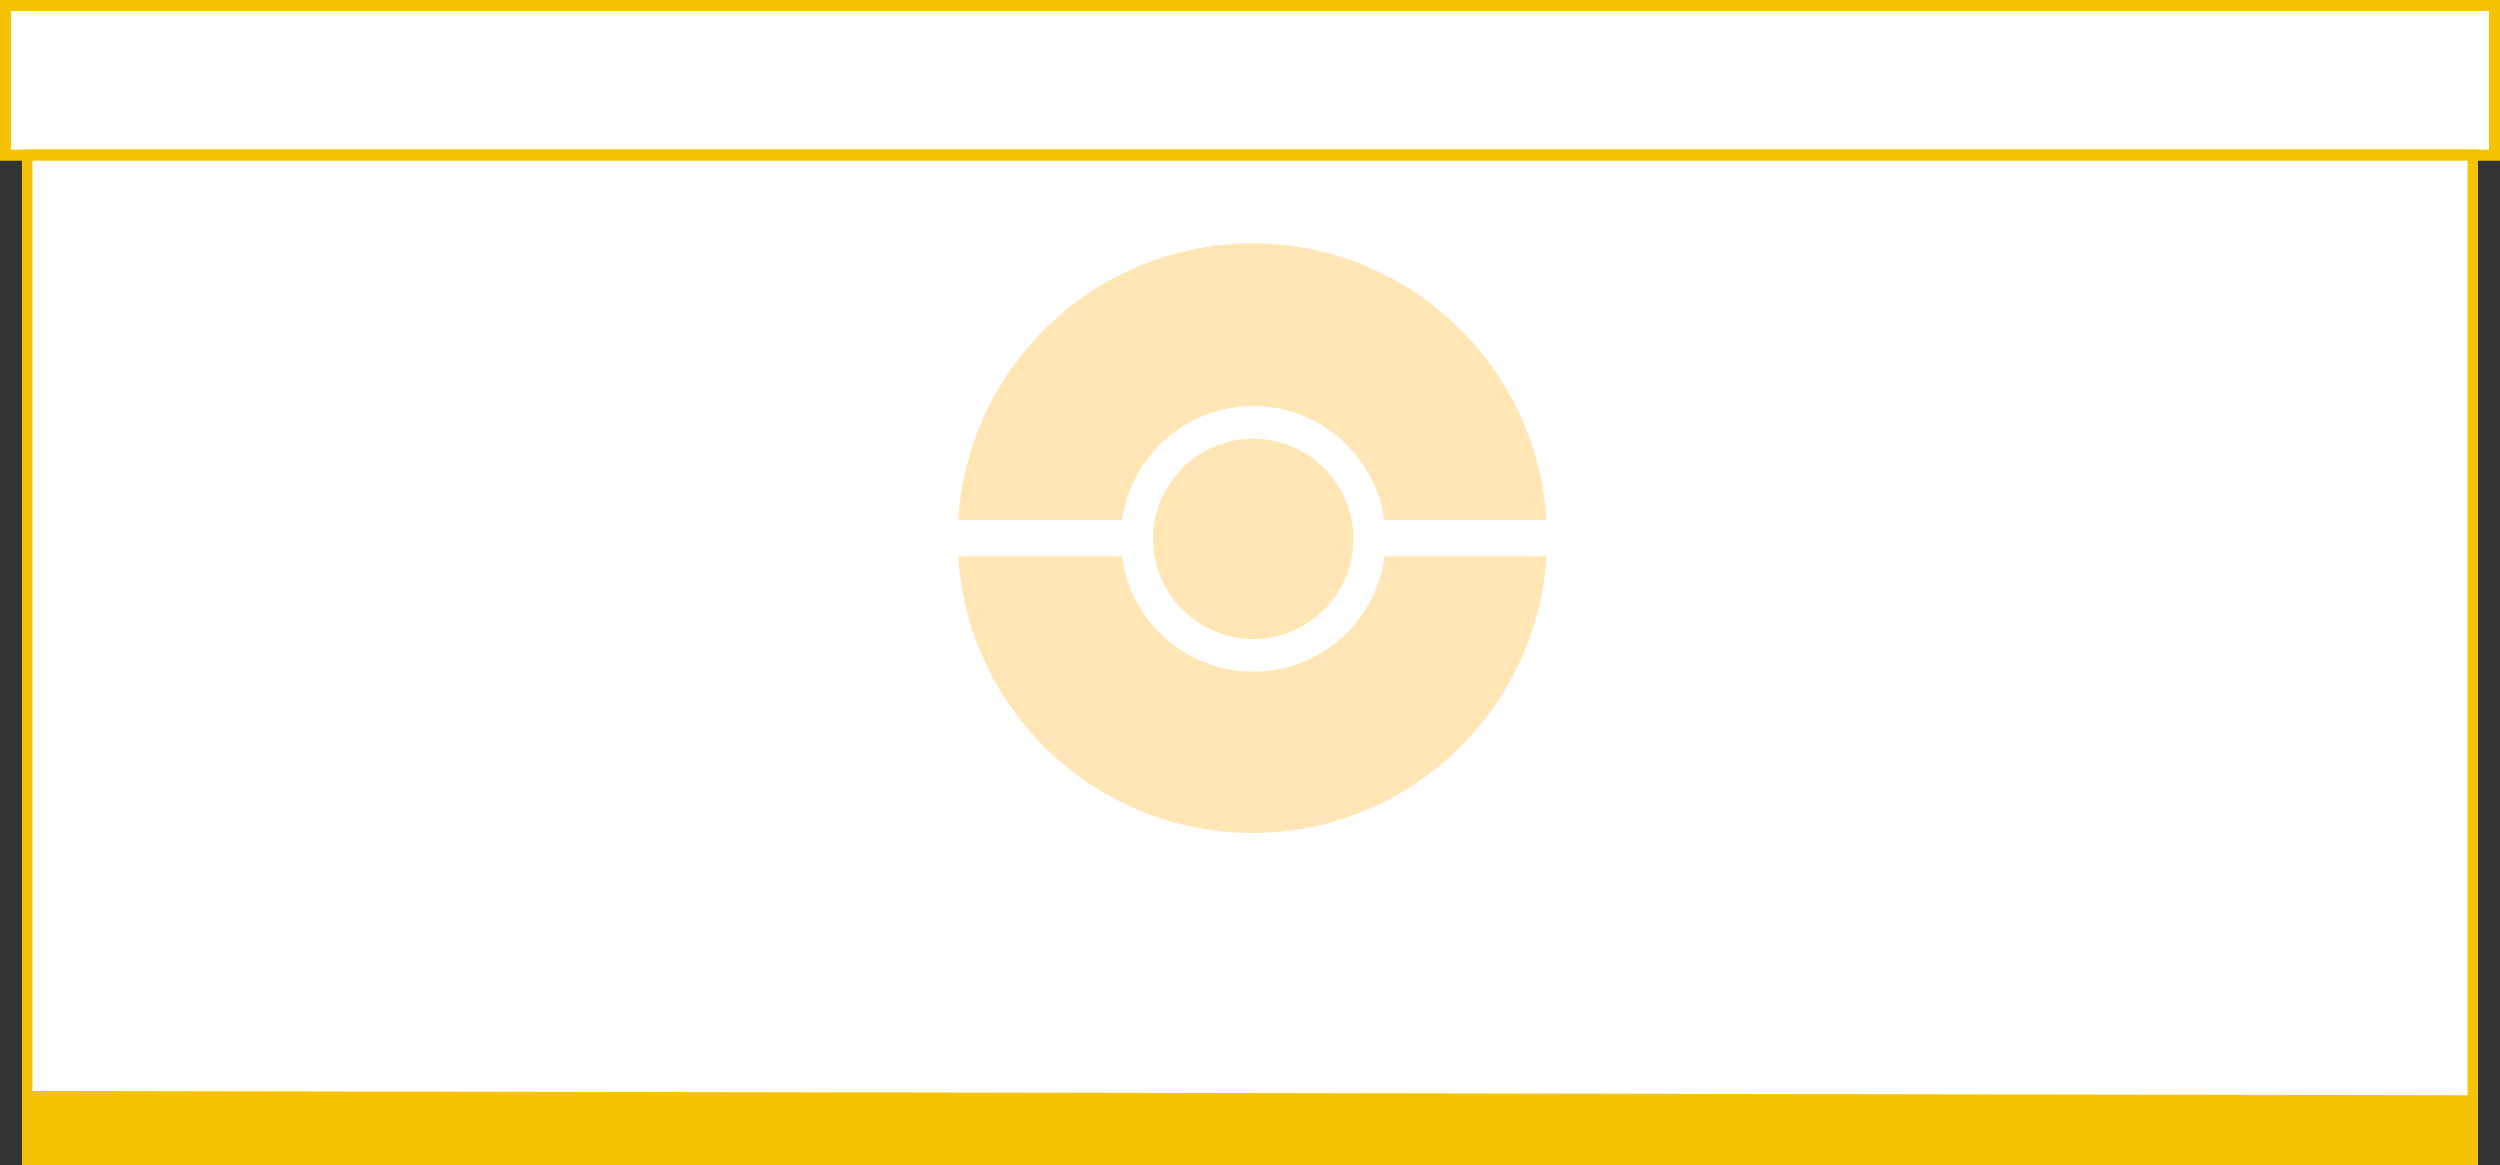 <?xml version="1.0" encoding="utf-8"?>
<!-- Generator: Adobe Illustrator 24.2.1, SVG Export Plug-In . SVG Version: 6.00 Build 0)  -->
<svg version="1.1" id="Layer_1" xmlns="http://www.w3.org/2000/svg" xmlns:xlink="http://www.w3.org/1999/xlink" x="0px" y="0px"
	 width="658.552px" height="306.92px" viewBox="0 0 658.552 306.92" enable-background="new 0 0 658.552 306.92"
	 xml:space="preserve">
<rect x="0" y="0" width="658.552" height="306.92" fill="#333333" stroke="none"/>
<g id="XMLID_4_">
	<g>
		<polygon fill="#FFFFFF" points="657.096,1.456 657.096,40.876 651.376,40.876 651.376,40.766 7.166,40.766 7.166,40.876 
			1.456,40.876 1.456,1.456 		"/>
		<polygon fill="#F6C204" points="651.376,290.016 651.376,305.536 7.166,305.536 7.166,288.886 		"/>
		<polygon fill="#FFFFFF" points="651.376,40.876 651.376,290.016 7.166,288.886 7.166,40.876 		"/>
	</g>
	<g>
		<polygon fill="none" stroke="#F6C204" stroke-width="2.769" stroke-miterlimit="10" points="651.376,290.016 651.376,305.536 
			7.166,305.536 7.166,288.886 7.166,40.876 7.166,40.766 651.376,40.766 651.376,40.876 		"/>
		<polyline fill="none" stroke="#F6C204" stroke-width="3" stroke-miterlimit="10" points="6.606,288.886 7.166,288.886 
			651.376,290.016 651.946,290.016 		"/>
		<polygon fill="none" stroke="#F6C204" stroke-width="2.912" stroke-miterlimit="10" points="7.166,40.876 1.456,40.876 
			1.456,1.456 657.096,1.456 657.096,40.876 651.376,40.876 		"/>
	</g>
</g>
<g>
	<path fill="none" d="M330.126,106.956c-17.6,0-32.143,13.079-34.563,30.031h1.716v9.559h-1.76
		c2.266,17.116,16.885,30.405,34.607,30.405c17.721,0,32.341-13.277,34.596-30.405h-0.968v-9.559h0.924
		C362.258,120.035,347.726,106.956,330.126,106.956z M330.126,169.339c-15.125,0-27.391-12.265-27.391-27.391
		c0-15.125,12.265-27.391,27.391-27.391c15.125,0,27.391,12.265,27.391,27.391C357.516,157.073,345.251,169.339,330.126,169.339z"/>
	<path fill="#FFE6B4" d="M330.126,106.956c17.6,0,32.132,13.079,34.552,30.031h42.681c-2.475-40.613-36.246-72.888-77.464-72.888
		s-74.989,32.286-77.475,72.888h43.132C297.983,120.035,312.525,106.956,330.126,106.956z"/>
	<path fill="#FFE6B4" d="M330.126,176.94c-17.732,0-32.352-13.277-34.607-30.405H252.42c2.486,40.591,36.257,72.888,77.475,72.888
		s74.989-32.286,77.475-72.888h-42.637C362.467,163.662,347.858,176.94,330.126,176.94z"/>
	<circle fill="#FFE6B4" cx="330.126" cy="141.948" r="26.379"/>
</g>
</svg>
